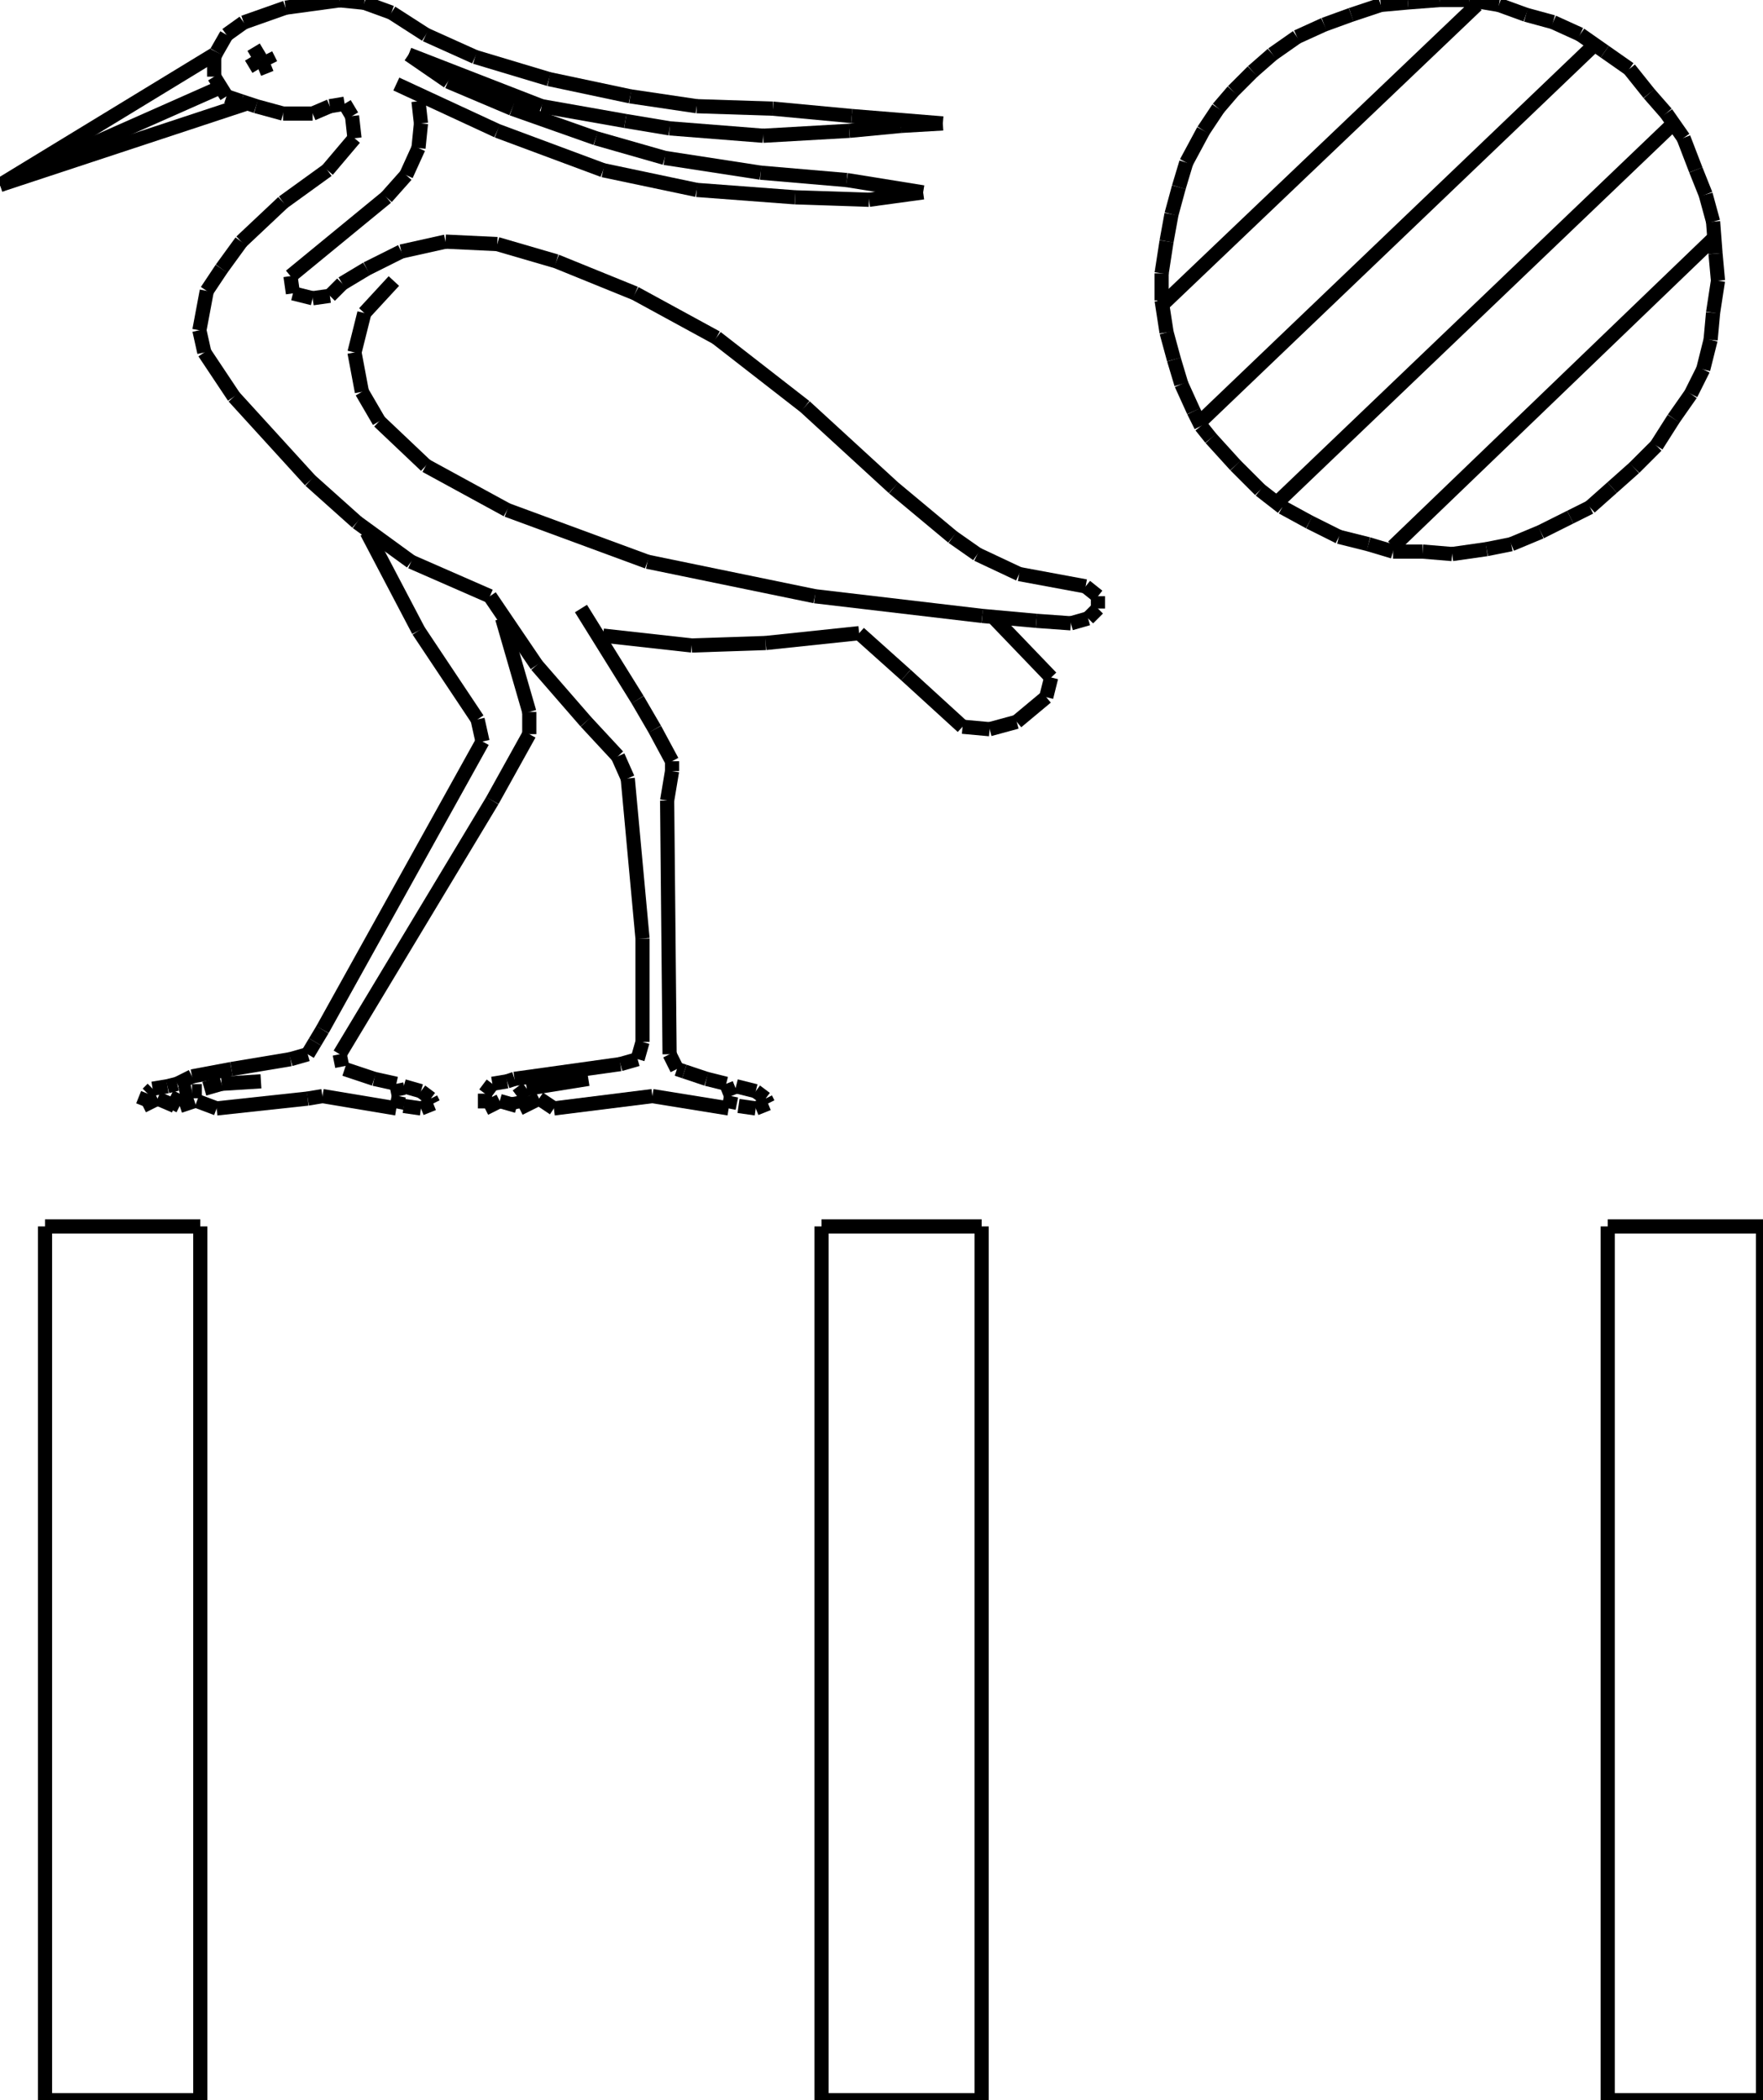 <?xml version="1.0" encoding="iso-8859-1"?>
<!-- Generator: Adobe Illustrator 16.0.1, SVG Export Plug-In . SVG Version: 6.00 Build 0)  -->
<!DOCTYPE svg PUBLIC "-//W3C//DTD SVG 1.1//EN" "http://www.w3.org/Graphics/SVG/1.1/DTD/svg11.dtd">
<svg version="1.1" id="Ebene_1" xmlns="http://www.w3.org/2000/svg" xmlns:xlink="http://www.w3.org/1999/xlink" x="0px" y="0px"
	 width="124.368px" height="148.114px" viewBox="0 0 124.368 148.114" style="enable-background:new 0 0 124.368 148.114;"
	 xml:space="preserve">
<g>
	<line style="fill:none;stroke:#000000;stroke-miterlimit:1;" x1="3.175" y1="86.49" x2="3.175" y2="148.114"/>
	<line style="fill:none;stroke:#000000;stroke-miterlimit:1;" x1="3.175" y1="148.114" x2="14.13" y2="148.114"/>
	<line style="fill:none;stroke:#000000;stroke-miterlimit:1;" x1="14.13" y1="148.114" x2="14.13" y2="86.49"/>
	<line style="fill:none;stroke:#000000;stroke-miterlimit:1;" x1="14.13" y1="86.49" x2="3.175" y2="86.49"/>
	<line style="fill:none;stroke:#000000;stroke-miterlimit:1;" x1="57.952" y1="86.49" x2="57.952" y2="148.114"/>
	<line style="fill:none;stroke:#000000;stroke-miterlimit:1;" x1="57.952" y1="148.114" x2="69.249" y2="148.114"/>
	<line style="fill:none;stroke:#000000;stroke-miterlimit:1;" x1="69.249" y1="148.114" x2="69.249" y2="86.49"/>
	<line style="fill:none;stroke:#000000;stroke-miterlimit:1;" x1="69.249" y1="86.49" x2="57.952" y2="86.49"/>
	<line style="fill:none;stroke:#000000;stroke-miterlimit:1;" x1="113.413" y1="86.49" x2="113.413" y2="148.114"/>
	<line style="fill:none;stroke:#000000;stroke-miterlimit:1;" x1="113.413" y1="148.114" x2="124.368" y2="148.114"/>
	<line style="fill:none;stroke:#000000;stroke-miterlimit:1;" x1="124.368" y1="148.114" x2="124.368" y2="86.49"/>
	<line style="fill:none;stroke:#000000;stroke-miterlimit:1;" x1="124.368" y1="86.49" x2="113.413" y2="86.49"/>
	<line style="fill:none;stroke:#000000;stroke-miterlimit:1;" x1="27.785" y1="19.819" x2="25.702" y2="22.076"/>
	<line style="fill:none;stroke:#000000;stroke-miterlimit:1;" x1="25.702" y1="22.076" x2="25.007" y2="24.855"/>
	<line style="fill:none;stroke:#000000;stroke-miterlimit:1;" x1="25.007" y1="24.855" x2="25.528" y2="27.633"/>
	<line style="fill:none;stroke:#000000;stroke-miterlimit:1;" x1="25.528" y1="27.633" x2="26.743" y2="29.717"/>
	<line style="fill:none;stroke:#000000;stroke-miterlimit:1;" x1="26.743" y1="29.717" x2="30.043" y2="32.843"/>
	<line style="fill:none;stroke:#000000;stroke-miterlimit:1;" x1="30.043" y1="32.843" x2="35.774" y2="35.969"/>
	<line style="fill:none;stroke:#000000;stroke-miterlimit:1;" x1="35.774" y1="35.969" x2="45.672" y2="39.616"/>
	<line style="fill:none;stroke:#000000;stroke-miterlimit:1;" x1="45.672" y1="39.616" x2="57.481" y2="42.047"/>
	<line style="fill:none;stroke:#000000;stroke-miterlimit:1;" x1="57.481" y1="42.047" x2="69.29" y2="43.437"/>
	<line style="fill:none;stroke:#000000;stroke-miterlimit:1;" x1="69.29" y1="43.437" x2="73.11" y2="43.784"/>
	<line style="fill:none;stroke:#000000;stroke-miterlimit:1;" x1="73.11" y1="43.784" x2="75.542" y2="43.958"/>
	<line style="fill:none;stroke:#000000;stroke-miterlimit:1;" x1="75.542" y1="43.958" x2="76.758" y2="43.61"/>
	<line style="fill:none;stroke:#000000;stroke-miterlimit:1;" x1="76.758" y1="43.61" x2="77.452" y2="42.916"/>
	<line style="fill:none;stroke:#000000;stroke-miterlimit:1;" x1="77.452" y1="42.916" x2="77.452" y2="42.047"/>
	<line style="fill:none;stroke:#000000;stroke-miterlimit:1;" x1="77.452" y1="42.047" x2="76.584" y2="41.353"/>
	<line style="fill:none;stroke:#000000;stroke-miterlimit:1;" x1="76.584" y1="41.353" x2="71.895" y2="40.484"/>
	<line style="fill:none;stroke:#000000;stroke-miterlimit:1;" x1="71.895" y1="40.484" x2="68.942" y2="39.095"/>
	<line style="fill:none;stroke:#000000;stroke-miterlimit:1;" x1="68.942" y1="39.095" x2="67.206" y2="37.879"/>
	<line style="fill:none;stroke:#000000;stroke-miterlimit:1;" x1="67.206" y1="37.879" x2="63.038" y2="34.406"/>
	<line style="fill:none;stroke:#000000;stroke-miterlimit:1;" x1="63.038" y1="34.406" x2="56.787" y2="28.675"/>
	<line style="fill:none;stroke:#000000;stroke-miterlimit:1;" x1="56.787" y1="28.675" x2="50.535" y2="23.813"/>
	<line style="fill:none;stroke:#000000;stroke-miterlimit:1;" x1="50.535" y1="23.813" x2="44.804" y2="20.687"/>
	<line style="fill:none;stroke:#000000;stroke-miterlimit:1;" x1="44.804" y1="20.687" x2="39.247" y2="18.43"/>
	<line style="fill:none;stroke:#000000;stroke-miterlimit:1;" x1="39.247" y1="18.43" x2="35.079" y2="17.214"/>
	<line style="fill:none;stroke:#000000;stroke-miterlimit:1;" x1="35.079" y1="17.214" x2="31.432" y2="17.04"/>
	<line style="fill:none;stroke:#000000;stroke-miterlimit:1;" x1="31.432" y1="17.04" x2="28.306" y2="17.735"/>
	<line style="fill:none;stroke:#000000;stroke-miterlimit:1;" x1="28.306" y1="17.735" x2="25.875" y2="18.951"/>
	<line style="fill:none;stroke:#000000;stroke-miterlimit:1;" x1="25.875" y1="18.951" x2="24.139" y2="19.992"/>
	<line style="fill:none;stroke:#000000;stroke-miterlimit:1;" x1="24.139" y1="19.992" x2="23.27" y2="20.861"/>
	<line style="fill:none;stroke:#000000;stroke-miterlimit:1;" x1="23.27" y1="20.861" x2="22.055" y2="21.034"/>
	<line style="fill:none;stroke:#000000;stroke-miterlimit:1;" x1="22.055" y1="21.034" x2="20.666" y2="20.687"/>
	<line style="fill:none;stroke:#000000;stroke-miterlimit:1;" x1="20.666" y1="20.687" x2="20.492" y2="19.472"/>
	<line style="fill:none;stroke:#000000;stroke-miterlimit:1;" x1="20.492" y1="19.472" x2="27.264" y2="13.915"/>
	<line style="fill:none;stroke:#000000;stroke-miterlimit:1;" x1="27.264" y1="13.915" x2="28.654" y2="12.352"/>
	<line style="fill:none;stroke:#000000;stroke-miterlimit:1;" x1="28.654" y1="12.352" x2="29.522" y2="10.441"/>
	<line style="fill:none;stroke:#000000;stroke-miterlimit:1;" x1="29.522" y1="10.441" x2="29.696" y2="8.705"/>
	<line style="fill:none;stroke:#000000;stroke-miterlimit:1;" x1="29.696" y1="8.705" x2="29.522" y2="7.142"/>
	<line style="fill:none;stroke:#000000;stroke-miterlimit:1;" x1="27.959" y1="5.926" x2="35.079" y2="9.226"/>
	<line style="fill:none;stroke:#000000;stroke-miterlimit:1;" x1="35.079" y1="9.226" x2="42.546" y2="12.004"/>
	<line style="fill:none;stroke:#000000;stroke-miterlimit:1;" x1="42.546" y1="12.004" x2="49.146" y2="13.394"/>
	<line style="fill:none;stroke:#000000;stroke-miterlimit:1;" x1="49.146" y1="13.394" x2="56.092" y2="13.915"/>
	<line style="fill:none;stroke:#000000;stroke-miterlimit:1;" x1="56.092" y1="13.915" x2="61.302" y2="14.088"/>
	<line style="fill:none;stroke:#000000;stroke-miterlimit:1;" x1="61.302" y1="14.088" x2="65.122" y2="13.567"/>
	<line style="fill:none;stroke:#000000;stroke-miterlimit:1;" x1="65.122" y1="13.567" x2="59.739" y2="12.699"/>
	<line style="fill:none;stroke:#000000;stroke-miterlimit:1;" x1="59.739" y1="12.699" x2="53.661" y2="12.178"/>
	<line style="fill:none;stroke:#000000;stroke-miterlimit:1;" x1="53.661" y1="12.178" x2="46.888" y2="11.136"/>
	<line style="fill:none;stroke:#000000;stroke-miterlimit:1;" x1="46.888" y1="11.136" x2="42.025" y2="9.747"/>
	<line style="fill:none;stroke:#000000;stroke-miterlimit:1;" x1="42.025" y1="9.747" x2="36.121" y2="7.663"/>
	<line style="fill:none;stroke:#000000;stroke-miterlimit:1;" x1="36.121" y1="7.663" x2="31.606" y2="5.752"/>
	<line style="fill:none;stroke:#000000;stroke-miterlimit:1;" x1="31.606" y1="5.752" x2="28.827" y2="3.842"/>
	<line style="fill:none;stroke:#000000;stroke-miterlimit:1;" x1="28.827" y1="3.842" x2="38.205" y2="7.489"/>
	<line style="fill:none;stroke:#000000;stroke-miterlimit:1;" x1="38.205" y1="7.489" x2="44.109" y2="8.531"/>
	<line style="fill:none;stroke:#000000;stroke-miterlimit:1;" x1="44.109" y1="8.531" x2="47.235" y2="9.052"/>
	<line style="fill:none;stroke:#000000;stroke-miterlimit:1;" x1="47.235" y1="9.052" x2="53.834" y2="9.573"/>
	<line style="fill:none;stroke:#000000;stroke-miterlimit:1;" x1="53.834" y1="9.573" x2="59.913" y2="9.226"/>
	<line style="fill:none;stroke:#000000;stroke-miterlimit:1;" x1="59.913" y1="9.226" x2="63.56" y2="8.878"/>
	<line style="fill:none;stroke:#000000;stroke-miterlimit:1;" x1="63.56" y1="8.878" x2="66.512" y2="8.705"/>
	<line style="fill:none;stroke:#000000;stroke-miterlimit:1;" x1="66.512" y1="8.705" x2="60.086" y2="8.184"/>
	<line style="fill:none;stroke:#000000;stroke-miterlimit:1;" x1="60.086" y1="8.184" x2="54.529" y2="7.663"/>
	<line style="fill:none;stroke:#000000;stroke-miterlimit:1;" x1="54.529" y1="7.663" x2="49.146" y2="7.489"/>
	<line style="fill:none;stroke:#000000;stroke-miterlimit:1;" x1="49.146" y1="7.489" x2="44.457" y2="6.794"/>
	<line style="fill:none;stroke:#000000;stroke-miterlimit:1;" x1="44.457" y1="6.794" x2="38.726" y2="5.579"/>
	<line style="fill:none;stroke:#000000;stroke-miterlimit:1;" x1="38.726" y1="5.579" x2="33.516" y2="4.016"/>
	<line style="fill:none;stroke:#000000;stroke-miterlimit:1;" x1="33.516" y1="4.016" x2="30.043" y2="2.453"/>
	<line style="fill:none;stroke:#000000;stroke-miterlimit:1;" x1="30.043" y1="2.453" x2="27.612" y2="0.89"/>
	<line style="fill:none;stroke:#000000;stroke-miterlimit:1;" x1="27.612" y1="0.89" x2="25.702" y2="0.195"/>
	<line style="fill:none;stroke:#000000;stroke-miterlimit:1;" x1="25.702" y1="0.195" x2="23.965" y2="0.021"/>
	<line style="fill:none;stroke:#000000;stroke-miterlimit:1;" x1="23.965" y1="0.021" x2="20.145" y2="0.542"/>
	<line style="fill:none;stroke:#000000;stroke-miterlimit:1;" x1="20.145" y1="0.542" x2="17.192" y2="1.584"/>
	<line style="fill:none;stroke:#000000;stroke-miterlimit:1;" x1="17.192" y1="1.584" x2="15.977" y2="2.453"/>
	<line style="fill:none;stroke:#000000;stroke-miterlimit:1;" x1="15.977" y1="2.453" x2="15.282" y2="3.668"/>
	<line style="fill:none;stroke:#000000;stroke-miterlimit:1;" x1="15.282" y1="3.668" x2="15.108" y2="4.016"/>
	<line style="fill:none;stroke:#000000;stroke-miterlimit:1;" x1="15.108" y1="4.016" x2="15.108" y2="5.405"/>
	<line style="fill:none;stroke:#000000;stroke-miterlimit:1;" x1="15.108" y1="5.405" x2="15.977" y2="6.794"/>
	<line style="fill:none;stroke:#000000;stroke-miterlimit:1;" x1="15.977" y1="6.794" x2="17.019" y2="7.142"/>
	<line style="fill:none;stroke:#000000;stroke-miterlimit:1;" x1="17.019" y1="7.142" x2="18.061" y2="7.489"/>
	<line style="fill:none;stroke:#000000;stroke-miterlimit:1;" x1="18.061" y1="7.489" x2="19.971" y2="8.01"/>
	<line style="fill:none;stroke:#000000;stroke-miterlimit:1;" x1="19.971" y1="8.01" x2="22.055" y2="8.01"/>
	<line style="fill:none;stroke:#000000;stroke-miterlimit:1;" x1="22.055" y1="8.01" x2="23.27" y2="7.489"/>
	<line style="fill:none;stroke:#000000;stroke-miterlimit:1;" x1="23.27" y1="7.489" x2="24.312" y2="7.315"/>
	<line style="fill:none;stroke:#000000;stroke-miterlimit:1;" x1="24.312" y1="7.315" x2="24.833" y2="8.184"/>
	<line style="fill:none;stroke:#000000;stroke-miterlimit:1;" x1="24.833" y1="8.184" x2="25.007" y2="9.747"/>
	<line style="fill:none;stroke:#000000;stroke-miterlimit:1;" x1="25.007" y1="9.747" x2="23.097" y2="12.004"/>
	<line style="fill:none;stroke:#000000;stroke-miterlimit:1;" x1="23.097" y1="12.004" x2="19.971" y2="14.262"/>
	<line style="fill:none;stroke:#000000;stroke-miterlimit:1;" x1="19.971" y1="14.262" x2="17.019" y2="17.04"/>
	<line style="fill:none;stroke:#000000;stroke-miterlimit:1;" x1="17.019" y1="17.04" x2="15.629" y2="18.951"/>
	<line style="fill:none;stroke:#000000;stroke-miterlimit:1;" x1="15.629" y1="18.951" x2="14.587" y2="20.514"/>
	<line style="fill:none;stroke:#000000;stroke-miterlimit:1;" x1="14.587" y1="20.514" x2="14.066" y2="23.292"/>
	<line style="fill:none;stroke:#000000;stroke-miterlimit:1;" x1="14.066" y1="23.292" x2="14.414" y2="24.855"/>
	<line style="fill:none;stroke:#000000;stroke-miterlimit:1;" x1="14.414" y1="24.855" x2="16.498" y2="27.981"/>
	<line style="fill:none;stroke:#000000;stroke-miterlimit:1;" x1="16.498" y1="27.981" x2="21.881" y2="33.885"/>
	<line style="fill:none;stroke:#000000;stroke-miterlimit:1;" x1="21.881" y1="33.885" x2="25.181" y2="36.837"/>
	<line style="fill:none;stroke:#000000;stroke-miterlimit:1;" x1="25.181" y1="36.837" x2="29.001" y2="39.616"/>
	<line style="fill:none;stroke:#000000;stroke-miterlimit:1;" x1="29.001" y1="39.616" x2="34.558" y2="42.047"/>
	<line style="fill:none;stroke:#000000;stroke-miterlimit:1;" x1="34.558" y1="42.047" x2="37.857" y2="46.91"/>
	<line style="fill:none;stroke:#000000;stroke-miterlimit:1;" x1="37.857" y1="46.91" x2="41.331" y2="50.904"/>
	<line style="fill:none;stroke:#000000;stroke-miterlimit:1;" x1="41.331" y1="50.904" x2="43.588" y2="53.335"/>
	<line style="fill:none;stroke:#000000;stroke-miterlimit:1;" x1="43.588" y1="53.335" x2="44.283" y2="54.898"/>
	<line style="fill:none;stroke:#000000;stroke-miterlimit:1;" x1="44.283" y1="54.898" x2="45.325" y2="66.186"/>
	<line style="fill:none;stroke:#000000;stroke-miterlimit:1;" x1="45.325" y1="66.186" x2="45.325" y2="73.479"/>
	<line style="fill:none;stroke:#000000;stroke-miterlimit:1;" x1="45.325" y1="73.479" x2="44.978" y2="74.695"/>
	<line style="fill:none;stroke:#000000;stroke-miterlimit:1;" x1="44.978" y1="74.695" x2="43.762" y2="75.043"/>
	<line style="fill:none;stroke:#000000;stroke-miterlimit:1;" x1="43.762" y1="75.043" x2="36.295" y2="76.085"/>
	<line style="fill:none;stroke:#000000;stroke-miterlimit:1;" x1="36.295" y1="76.085" x2="35.774" y2="76.258"/>
	<line style="fill:none;stroke:#000000;stroke-miterlimit:1;" x1="35.774" y1="76.258" x2="34.732" y2="76.432"/>
	<line style="fill:none;stroke:#000000;stroke-miterlimit:1;" x1="34.732" y1="76.432" x2="34.211" y2="77.127"/>
	<line style="fill:none;stroke:#000000;stroke-miterlimit:1;" x1="34.211" y1="77.127" x2="34.211" y2="78.169"/>
	<line style="fill:none;stroke:#000000;stroke-miterlimit:1;" x1="34.211" y1="78.169" x2="35.253" y2="77.647"/>
	<line style="fill:none;stroke:#000000;stroke-miterlimit:1;" x1="35.253" y1="77.647" x2="36.468" y2="77.995"/>
	<line style="fill:none;stroke:#000000;stroke-miterlimit:1;" x1="41.504" y1="76.085" x2="37.163" y2="76.779"/>
	<line style="fill:none;stroke:#000000;stroke-miterlimit:1;" x1="37.163" y1="76.779" x2="36.468" y2="77.3"/>
	<line style="fill:none;stroke:#000000;stroke-miterlimit:1;" x1="36.468" y1="77.3" x2="36.642" y2="78.169"/>
	<line style="fill:none;stroke:#000000;stroke-miterlimit:1;" x1="36.642" y1="78.169" x2="38.031" y2="77.474"/>
	<line style="fill:none;stroke:#000000;stroke-miterlimit:1;" x1="38.031" y1="77.474" x2="39.073" y2="78.169"/>
	<line style="fill:none;stroke:#000000;stroke-miterlimit:1;" x1="39.073" y1="78.169" x2="46.02" y2="77.3"/>
	<line style="fill:none;stroke:#000000;stroke-miterlimit:1;" x1="46.02" y1="77.3" x2="51.403" y2="78.169"/>
	<line style="fill:none;stroke:#000000;stroke-miterlimit:1;" x1="51.403" y1="78.169" x2="51.577" y2="77.3"/>
	<line style="fill:none;stroke:#000000;stroke-miterlimit:1;" x1="51.577" y1="77.3" x2="51.229" y2="76.432"/>
	<line style="fill:none;stroke:#000000;stroke-miterlimit:1;" x1="51.229" y1="76.432" x2="49.84" y2="76.085"/>
	<line style="fill:none;stroke:#000000;stroke-miterlimit:1;" x1="49.84" y1="76.085" x2="48.277" y2="75.563"/>
	<line style="fill:none;stroke:#000000;stroke-miterlimit:1;" x1="48.277" y1="75.563" x2="47.756" y2="75.39"/>
	<line style="fill:none;stroke:#000000;stroke-miterlimit:1;" x1="47.756" y1="75.39" x2="47.235" y2="74.348"/>
	<line style="fill:none;stroke:#000000;stroke-miterlimit:1;" x1="47.235" y1="74.348" x2="47.062" y2="56.461"/>
	<line style="fill:none;stroke:#000000;stroke-miterlimit:1;" x1="47.062" y1="56.461" x2="47.409" y2="54.377"/>
	<line style="fill:none;stroke:#000000;stroke-miterlimit:1;" x1="47.409" y1="54.377" x2="47.409" y2="53.683"/>
	<line style="fill:none;stroke:#000000;stroke-miterlimit:1;" x1="47.409" y1="53.683" x2="46.193" y2="51.425"/>
	<line style="fill:none;stroke:#000000;stroke-miterlimit:1;" x1="46.193" y1="51.425" x2="44.978" y2="49.341"/>
	<line style="fill:none;stroke:#000000;stroke-miterlimit:1;" x1="44.978" y1="49.341" x2="40.983" y2="42.916"/>
	<line style="fill:none;stroke:#000000;stroke-miterlimit:1;" x1="42.546" y1="44.826" x2="48.798" y2="45.521"/>
	<line style="fill:none;stroke:#000000;stroke-miterlimit:1;" x1="48.798" y1="45.521" x2="54.008" y2="45.347"/>
	<line style="fill:none;stroke:#000000;stroke-miterlimit:1;" x1="54.008" y1="45.347" x2="60.607" y2="44.652"/>
	<line style="fill:none;stroke:#000000;stroke-miterlimit:1;" x1="60.607" y1="44.652" x2="63.906" y2="47.604"/>
	<line style="fill:none;stroke:#000000;stroke-miterlimit:1;" x1="63.906" y1="47.604" x2="67.9" y2="51.251"/>
	<line style="fill:none;stroke:#000000;stroke-miterlimit:1;" x1="67.9" y1="51.251" x2="69.812" y2="51.425"/>
	<line style="fill:none;stroke:#000000;stroke-miterlimit:1;" x1="69.812" y1="51.425" x2="71.722" y2="50.904"/>
	<line style="fill:none;stroke:#000000;stroke-miterlimit:1;" x1="71.722" y1="50.904" x2="73.806" y2="49.167"/>
	<line style="fill:none;stroke:#000000;stroke-miterlimit:1;" x1="73.806" y1="49.167" x2="74.152" y2="47.778"/>
	<line style="fill:none;stroke:#000000;stroke-miterlimit:1;" x1="74.152" y1="47.778" x2="69.984" y2="43.437"/>
	<line style="fill:none;stroke:#000000;stroke-miterlimit:1;" x1="15.108" y1="3.842" x2="0" y2="13.046"/>
	<line style="fill:none;stroke:#000000;stroke-miterlimit:1;" x1="0" y1="13.046" x2="17.366" y2="7.315"/>
	<line style="fill:none;stroke:#000000;stroke-miterlimit:1;" x1="15.282" y1="6.273" x2="0" y2="13.046"/>
	<line style="fill:none;stroke:#000000;stroke-miterlimit:1;" x1="18.582" y1="3.495" x2="17.713" y2="4.016"/>
	<line style="fill:none;stroke:#000000;stroke-miterlimit:1;" x1="17.713" y1="4.016" x2="18.234" y2="4.884"/>
	<line style="fill:none;stroke:#000000;stroke-miterlimit:1;" x1="18.234" y1="4.884" x2="19.103" y2="4.537"/>
	<line style="fill:none;stroke:#000000;stroke-miterlimit:1;" x1="19.103" y1="4.537" x2="18.755" y2="3.842"/>
	<line style="fill:none;stroke:#000000;stroke-miterlimit:1;" x1="51.924" y1="76.605" x2="53.313" y2="76.953"/>
	<line style="fill:none;stroke:#000000;stroke-miterlimit:1;" x1="53.313" y1="76.953" x2="54.008" y2="77.474"/>
	<line style="fill:none;stroke:#000000;stroke-miterlimit:1;" x1="54.008" y1="77.474" x2="54.182" y2="77.821"/>
	<line style="fill:none;stroke:#000000;stroke-miterlimit:1;" x1="54.182" y1="77.821" x2="53.313" y2="78.169"/>
	<line style="fill:none;stroke:#000000;stroke-miterlimit:1;" x1="53.313" y1="78.169" x2="52.098" y2="77.995"/>
	<line style="fill:none;stroke:#000000;stroke-miterlimit:1;" x1="25.875" y1="37.532" x2="29.522" y2="44.479"/>
	<line style="fill:none;stroke:#000000;stroke-miterlimit:1;" x1="29.522" y1="44.479" x2="33.69" y2="50.73"/>
	<line style="fill:none;stroke:#000000;stroke-miterlimit:1;" x1="33.69" y1="50.73" x2="34.037" y2="52.293"/>
	<line style="fill:none;stroke:#000000;stroke-miterlimit:1;" x1="34.037" y1="52.293" x2="22.749" y2="72.611"/>
	<line style="fill:none;stroke:#000000;stroke-miterlimit:1;" x1="22.749" y1="72.611" x2="22.228" y2="73.479"/>
	<line style="fill:none;stroke:#000000;stroke-miterlimit:1;" x1="22.228" y1="73.479" x2="21.707" y2="74.348"/>
	<line style="fill:none;stroke:#000000;stroke-miterlimit:1;" x1="21.707" y1="74.348" x2="20.492" y2="74.695"/>
	<line style="fill:none;stroke:#000000;stroke-miterlimit:1;" x1="20.492" y1="74.695" x2="16.324" y2="75.39"/>
	<line style="fill:none;stroke:#000000;stroke-miterlimit:1;" x1="16.324" y1="75.39" x2="13.545" y2="75.911"/>
	<line style="fill:none;stroke:#000000;stroke-miterlimit:1;" x1="13.545" y1="75.911" x2="12.503" y2="76.432"/>
	<line style="fill:none;stroke:#000000;stroke-miterlimit:1;" x1="12.503" y1="76.432" x2="11.809" y2="76.605"/>
	<line style="fill:none;stroke:#000000;stroke-miterlimit:1;" x1="11.809" y1="76.605" x2="10.767" y2="76.779"/>
	<line style="fill:none;stroke:#000000;stroke-miterlimit:1;" x1="10.767" y1="76.779" x2="10.419" y2="77.127"/>
	<line style="fill:none;stroke:#000000;stroke-miterlimit:1;" x1="10.419" y1="77.127" x2="10.072" y2="77.995"/>
	<line style="fill:none;stroke:#000000;stroke-miterlimit:1;" x1="10.072" y1="77.995" x2="11.114" y2="77.474"/>
	<line style="fill:none;stroke:#000000;stroke-miterlimit:1;" x1="11.114" y1="77.474" x2="12.33" y2="77.995"/>
	<line style="fill:none;stroke:#000000;stroke-miterlimit:1;" x1="14.24" y1="76.953" x2="13.545" y2="76.953"/>
	<line style="fill:none;stroke:#000000;stroke-miterlimit:1;" x1="13.545" y1="76.953" x2="12.677" y2="77.127"/>
	<line style="fill:none;stroke:#000000;stroke-miterlimit:1;" x1="12.677" y1="77.127" x2="12.33" y2="77.821"/>
	<line style="fill:none;stroke:#000000;stroke-miterlimit:1;" x1="12.33" y1="77.821" x2="12.677" y2="77.995"/>
	<line style="fill:none;stroke:#000000;stroke-miterlimit:1;" x1="12.677" y1="77.995" x2="13.719" y2="77.647"/>
	<line style="fill:none;stroke:#000000;stroke-miterlimit:1;" x1="14.414" y1="76.779" x2="15.629" y2="76.432"/>
	<line style="fill:none;stroke:#000000;stroke-miterlimit:1;" x1="15.629" y1="76.432" x2="18.408" y2="76.258"/>
	<line style="fill:none;stroke:#000000;stroke-miterlimit:1;" x1="13.893" y1="77.647" x2="15.282" y2="78.169"/>
	<line style="fill:none;stroke:#000000;stroke-miterlimit:1;" x1="15.282" y1="78.169" x2="21.707" y2="77.474"/>
	<line style="fill:none;stroke:#000000;stroke-miterlimit:1;" x1="21.707" y1="77.474" x2="22.749" y2="77.3"/>
	<line style="fill:none;stroke:#000000;stroke-miterlimit:1;" x1="22.749" y1="77.3" x2="27.959" y2="78.169"/>
	<line style="fill:none;stroke:#000000;stroke-miterlimit:1;" x1="27.959" y1="78.169" x2="28.133" y2="77.3"/>
	<line style="fill:none;stroke:#000000;stroke-miterlimit:1;" x1="28.133" y1="77.3" x2="27.959" y2="76.432"/>
	<line style="fill:none;stroke:#000000;stroke-miterlimit:1;" x1="27.959" y1="76.432" x2="26.396" y2="76.085"/>
	<line style="fill:none;stroke:#000000;stroke-miterlimit:1;" x1="26.396" y1="76.085" x2="24.312" y2="75.39"/>
	<line style="fill:none;stroke:#000000;stroke-miterlimit:1;" x1="24.139" y1="75.216" x2="23.965" y2="74.348"/>
	<line style="fill:none;stroke:#000000;stroke-miterlimit:1;" x1="23.965" y1="74.348" x2="34.732" y2="56.461"/>
	<line style="fill:none;stroke:#000000;stroke-miterlimit:1;" x1="34.732" y1="56.461" x2="37.337" y2="51.772"/>
	<line style="fill:none;stroke:#000000;stroke-miterlimit:1;" x1="37.337" y1="51.772" x2="37.337" y2="50.209"/>
	<line style="fill:none;stroke:#000000;stroke-miterlimit:1;" x1="37.337" y1="50.209" x2="35.426" y2="43.61"/>
	<line style="fill:none;stroke:#000000;stroke-miterlimit:1;" x1="28.48" y1="76.605" x2="29.696" y2="76.953"/>
	<line style="fill:none;stroke:#000000;stroke-miterlimit:1;" x1="29.696" y1="76.953" x2="30.39" y2="77.474"/>
	<line style="fill:none;stroke:#000000;stroke-miterlimit:1;" x1="30.39" y1="77.474" x2="30.564" y2="77.821"/>
	<line style="fill:none;stroke:#000000;stroke-miterlimit:1;" x1="30.564" y1="77.821" x2="29.696" y2="78.169"/>
	<line style="fill:none;stroke:#000000;stroke-miterlimit:1;" x1="29.696" y1="78.169" x2="28.48" y2="77.995"/>
	<line style="fill:none;stroke:#000000;stroke-miterlimit:1;" x1="98.27" y1="38.552" x2="120.846" y2="16.845"/>
	<line style="fill:none;stroke:#000000;stroke-miterlimit:1;" x1="90.107" y1="35.426" x2="117.894" y2="8.856"/>
	<line style="fill:none;stroke:#000000;stroke-miterlimit:1;" x1="84.724" y1="29.696" x2="112.51" y2="3.126"/>
	<line style="fill:none;stroke:#000000;stroke-miterlimit:1;" x1="81.945" y1="21.534" x2="104.174" y2="0.347"/>
	<line style="fill:none;stroke:#000000;stroke-miterlimit:1;" x1="109.558" y1="1.563" x2="107.647" y2="1.042"/>
	<line style="fill:none;stroke:#000000;stroke-miterlimit:1;" x1="107.647" y1="1.042" x2="105.737" y2="0.347"/>
	<line style="fill:none;stroke:#000000;stroke-miterlimit:1;" x1="105.737" y1="0.347" x2="103.653" y2="0"/>
	<line style="fill:none;stroke:#000000;stroke-miterlimit:1;" x1="103.653" y1="0" x2="101.569" y2="0"/>
	<line style="fill:none;stroke:#000000;stroke-miterlimit:1;" x1="101.569" y1="0" x2="99.312" y2="0.173"/>
	<line style="fill:none;stroke:#000000;stroke-miterlimit:1;" x1="99.312" y1="0.173" x2="97.401" y2="0.347"/>
	<line style="fill:none;stroke:#000000;stroke-miterlimit:1;" x1="97.401" y1="0.347" x2="95.317" y2="1.042"/>
	<line style="fill:none;stroke:#000000;stroke-miterlimit:1;" x1="95.317" y1="1.042" x2="93.407" y2="1.736"/>
	<line style="fill:none;stroke:#000000;stroke-miterlimit:1;" x1="93.407" y1="1.736" x2="91.497" y2="2.604"/>
	<line style="fill:none;stroke:#000000;stroke-miterlimit:1;" x1="91.497" y1="2.604" x2="89.761" y2="3.82"/>
	<line style="fill:none;stroke:#000000;stroke-miterlimit:1;" x1="89.761" y1="3.82" x2="88.371" y2="5.036"/>
	<line style="fill:none;stroke:#000000;stroke-miterlimit:1;" x1="88.371" y1="5.036" x2="86.981" y2="6.425"/>
	<line style="fill:none;stroke:#000000;stroke-miterlimit:1;" x1="86.981" y1="6.425" x2="85.939" y2="7.641"/>
	<line style="fill:none;stroke:#000000;stroke-miterlimit:1;" x1="85.939" y1="7.641" x2="84.897" y2="9.204"/>
	<line style="fill:none;stroke:#000000;stroke-miterlimit:1;" x1="84.897" y1="9.204" x2="83.683" y2="11.461"/>
	<line style="fill:none;stroke:#000000;stroke-miterlimit:1;" x1="83.683" y1="11.461" x2="83.161" y2="13.198"/>
	<line style="fill:none;stroke:#000000;stroke-miterlimit:1;" x1="83.161" y1="13.198" x2="82.641" y2="15.108"/>
	<line style="fill:none;stroke:#000000;stroke-miterlimit:1;" x1="82.641" y1="15.108" x2="82.293" y2="17.019"/>
	<line style="fill:none;stroke:#000000;stroke-miterlimit:1;" x1="82.293" y1="17.019" x2="81.945" y2="19.276"/>
	<line style="fill:none;stroke:#000000;stroke-miterlimit:1;" x1="81.945" y1="19.276" x2="81.945" y2="21.187"/>
	<line style="fill:none;stroke:#000000;stroke-miterlimit:1;" x1="81.945" y1="21.187" x2="82.293" y2="23.444"/>
	<line style="fill:none;stroke:#000000;stroke-miterlimit:1;" x1="82.293" y1="23.444" x2="82.813" y2="25.354"/>
	<line style="fill:none;stroke:#000000;stroke-miterlimit:1;" x1="82.813" y1="25.354" x2="83.335" y2="27.091"/>
	<line style="fill:none;stroke:#000000;stroke-miterlimit:1;" x1="83.335" y1="27.091" x2="84.203" y2="29.001"/>
	<line style="fill:none;stroke:#000000;stroke-miterlimit:1;" x1="84.203" y1="29.001" x2="84.724" y2="30.043"/>
	<line style="fill:none;stroke:#000000;stroke-miterlimit:1;" x1="84.724" y1="30.043" x2="85.419" y2="30.911"/>
	<line style="fill:none;stroke:#000000;stroke-miterlimit:1;" x1="85.419" y1="30.911" x2="87.155" y2="32.822"/>
	<line style="fill:none;stroke:#000000;stroke-miterlimit:1;" x1="87.155" y1="32.822" x2="88.892" y2="34.558"/>
	<line style="fill:none;stroke:#000000;stroke-miterlimit:1;" x1="88.892" y1="34.558" x2="90.455" y2="35.774"/>
	<line style="fill:none;stroke:#000000;stroke-miterlimit:1;" x1="90.455" y1="35.774" x2="92.365" y2="36.816"/>
	<line style="fill:none;stroke:#000000;stroke-miterlimit:1;" x1="92.365" y1="36.816" x2="94.449" y2="37.858"/>
	<line style="fill:none;stroke:#000000;stroke-miterlimit:1;" x1="94.449" y1="37.858" x2="96.533" y2="38.379"/>
	<line style="fill:none;stroke:#000000;stroke-miterlimit:1;" x1="96.533" y1="38.379" x2="98.27" y2="38.899"/>
	<line style="fill:none;stroke:#000000;stroke-miterlimit:1;" x1="98.27" y1="38.899" x2="100.354" y2="38.899"/>
	<line style="fill:none;stroke:#000000;stroke-miterlimit:1;" x1="100.354" y1="38.899" x2="102.438" y2="39.073"/>
	<line style="fill:none;stroke:#000000;stroke-miterlimit:1;" x1="102.438" y1="39.073" x2="104.869" y2="38.726"/>
	<line style="fill:none;stroke:#000000;stroke-miterlimit:1;" x1="104.869" y1="38.726" x2="106.605" y2="38.379"/>
	<line style="fill:none;stroke:#000000;stroke-miterlimit:1;" x1="106.605" y1="38.379" x2="108.689" y2="37.51"/>
	<line style="fill:none;stroke:#000000;stroke-miterlimit:1;" x1="108.689" y1="37.51" x2="110.773" y2="36.468"/>
	<line style="fill:none;stroke:#000000;stroke-miterlimit:1;" x1="110.773" y1="36.468" x2="112.162" y2="35.774"/>
	<line style="fill:none;stroke:#000000;stroke-miterlimit:1;" x1="112.162" y1="35.774" x2="113.726" y2="34.385"/>
	<line style="fill:none;stroke:#000000;stroke-miterlimit:1;" x1="113.726" y1="34.385" x2="115.288" y2="32.995"/>
	<line style="fill:none;stroke:#000000;stroke-miterlimit:1;" x1="115.288" y1="32.995" x2="116.852" y2="31.432"/>
	<line style="fill:none;stroke:#000000;stroke-miterlimit:1;" x1="116.852" y1="31.432" x2="118.066" y2="29.522"/>
	<line style="fill:none;stroke:#000000;stroke-miterlimit:1;" x1="118.066" y1="29.522" x2="119.282" y2="27.786"/>
	<line style="fill:none;stroke:#000000;stroke-miterlimit:1;" x1="119.282" y1="27.786" x2="120.15" y2="26.049"/>
	<line style="fill:none;stroke:#000000;stroke-miterlimit:1;" x1="120.15" y1="26.049" x2="120.672" y2="23.965"/>
	<line style="fill:none;stroke:#000000;stroke-miterlimit:1;" x1="120.672" y1="23.965" x2="120.846" y2="22.055"/>
	<line style="fill:none;stroke:#000000;stroke-miterlimit:1;" x1="120.846" y1="22.055" x2="121.192" y2="19.797"/>
	<line style="fill:none;stroke:#000000;stroke-miterlimit:1;" x1="121.192" y1="19.797" x2="121.019" y2="17.887"/>
	<line style="fill:none;stroke:#000000;stroke-miterlimit:1;" x1="121.019" y1="17.887" x2="120.846" y2="15.629"/>
	<line style="fill:none;stroke:#000000;stroke-miterlimit:1;" x1="120.846" y1="15.629" x2="120.324" y2="13.719"/>
	<line style="fill:none;stroke:#000000;stroke-miterlimit:1;" x1="120.324" y1="13.719" x2="119.63" y2="11.982"/>
	<line style="fill:none;stroke:#000000;stroke-miterlimit:1;" x1="119.63" y1="11.982" x2="118.762" y2="9.725"/>
	<line style="fill:none;stroke:#000000;stroke-miterlimit:1;" x1="118.762" y1="9.725" x2="117.546" y2="7.988"/>
	<line style="fill:none;stroke:#000000;stroke-miterlimit:1;" x1="117.546" y1="7.988" x2="116.33" y2="6.599"/>
	<line style="fill:none;stroke:#000000;stroke-miterlimit:1;" x1="116.33" y1="6.599" x2="114.941" y2="4.862"/>
	<line style="fill:none;stroke:#000000;stroke-miterlimit:1;" x1="114.941" y1="4.862" x2="113.204" y2="3.646"/>
	<line style="fill:none;stroke:#000000;stroke-miterlimit:1;" x1="113.204" y1="3.646" x2="111.468" y2="2.431"/>
	<line style="fill:none;stroke:#000000;stroke-miterlimit:1;" x1="111.468" y1="2.431" x2="109.558" y2="1.563"/>
</g>
</svg>
